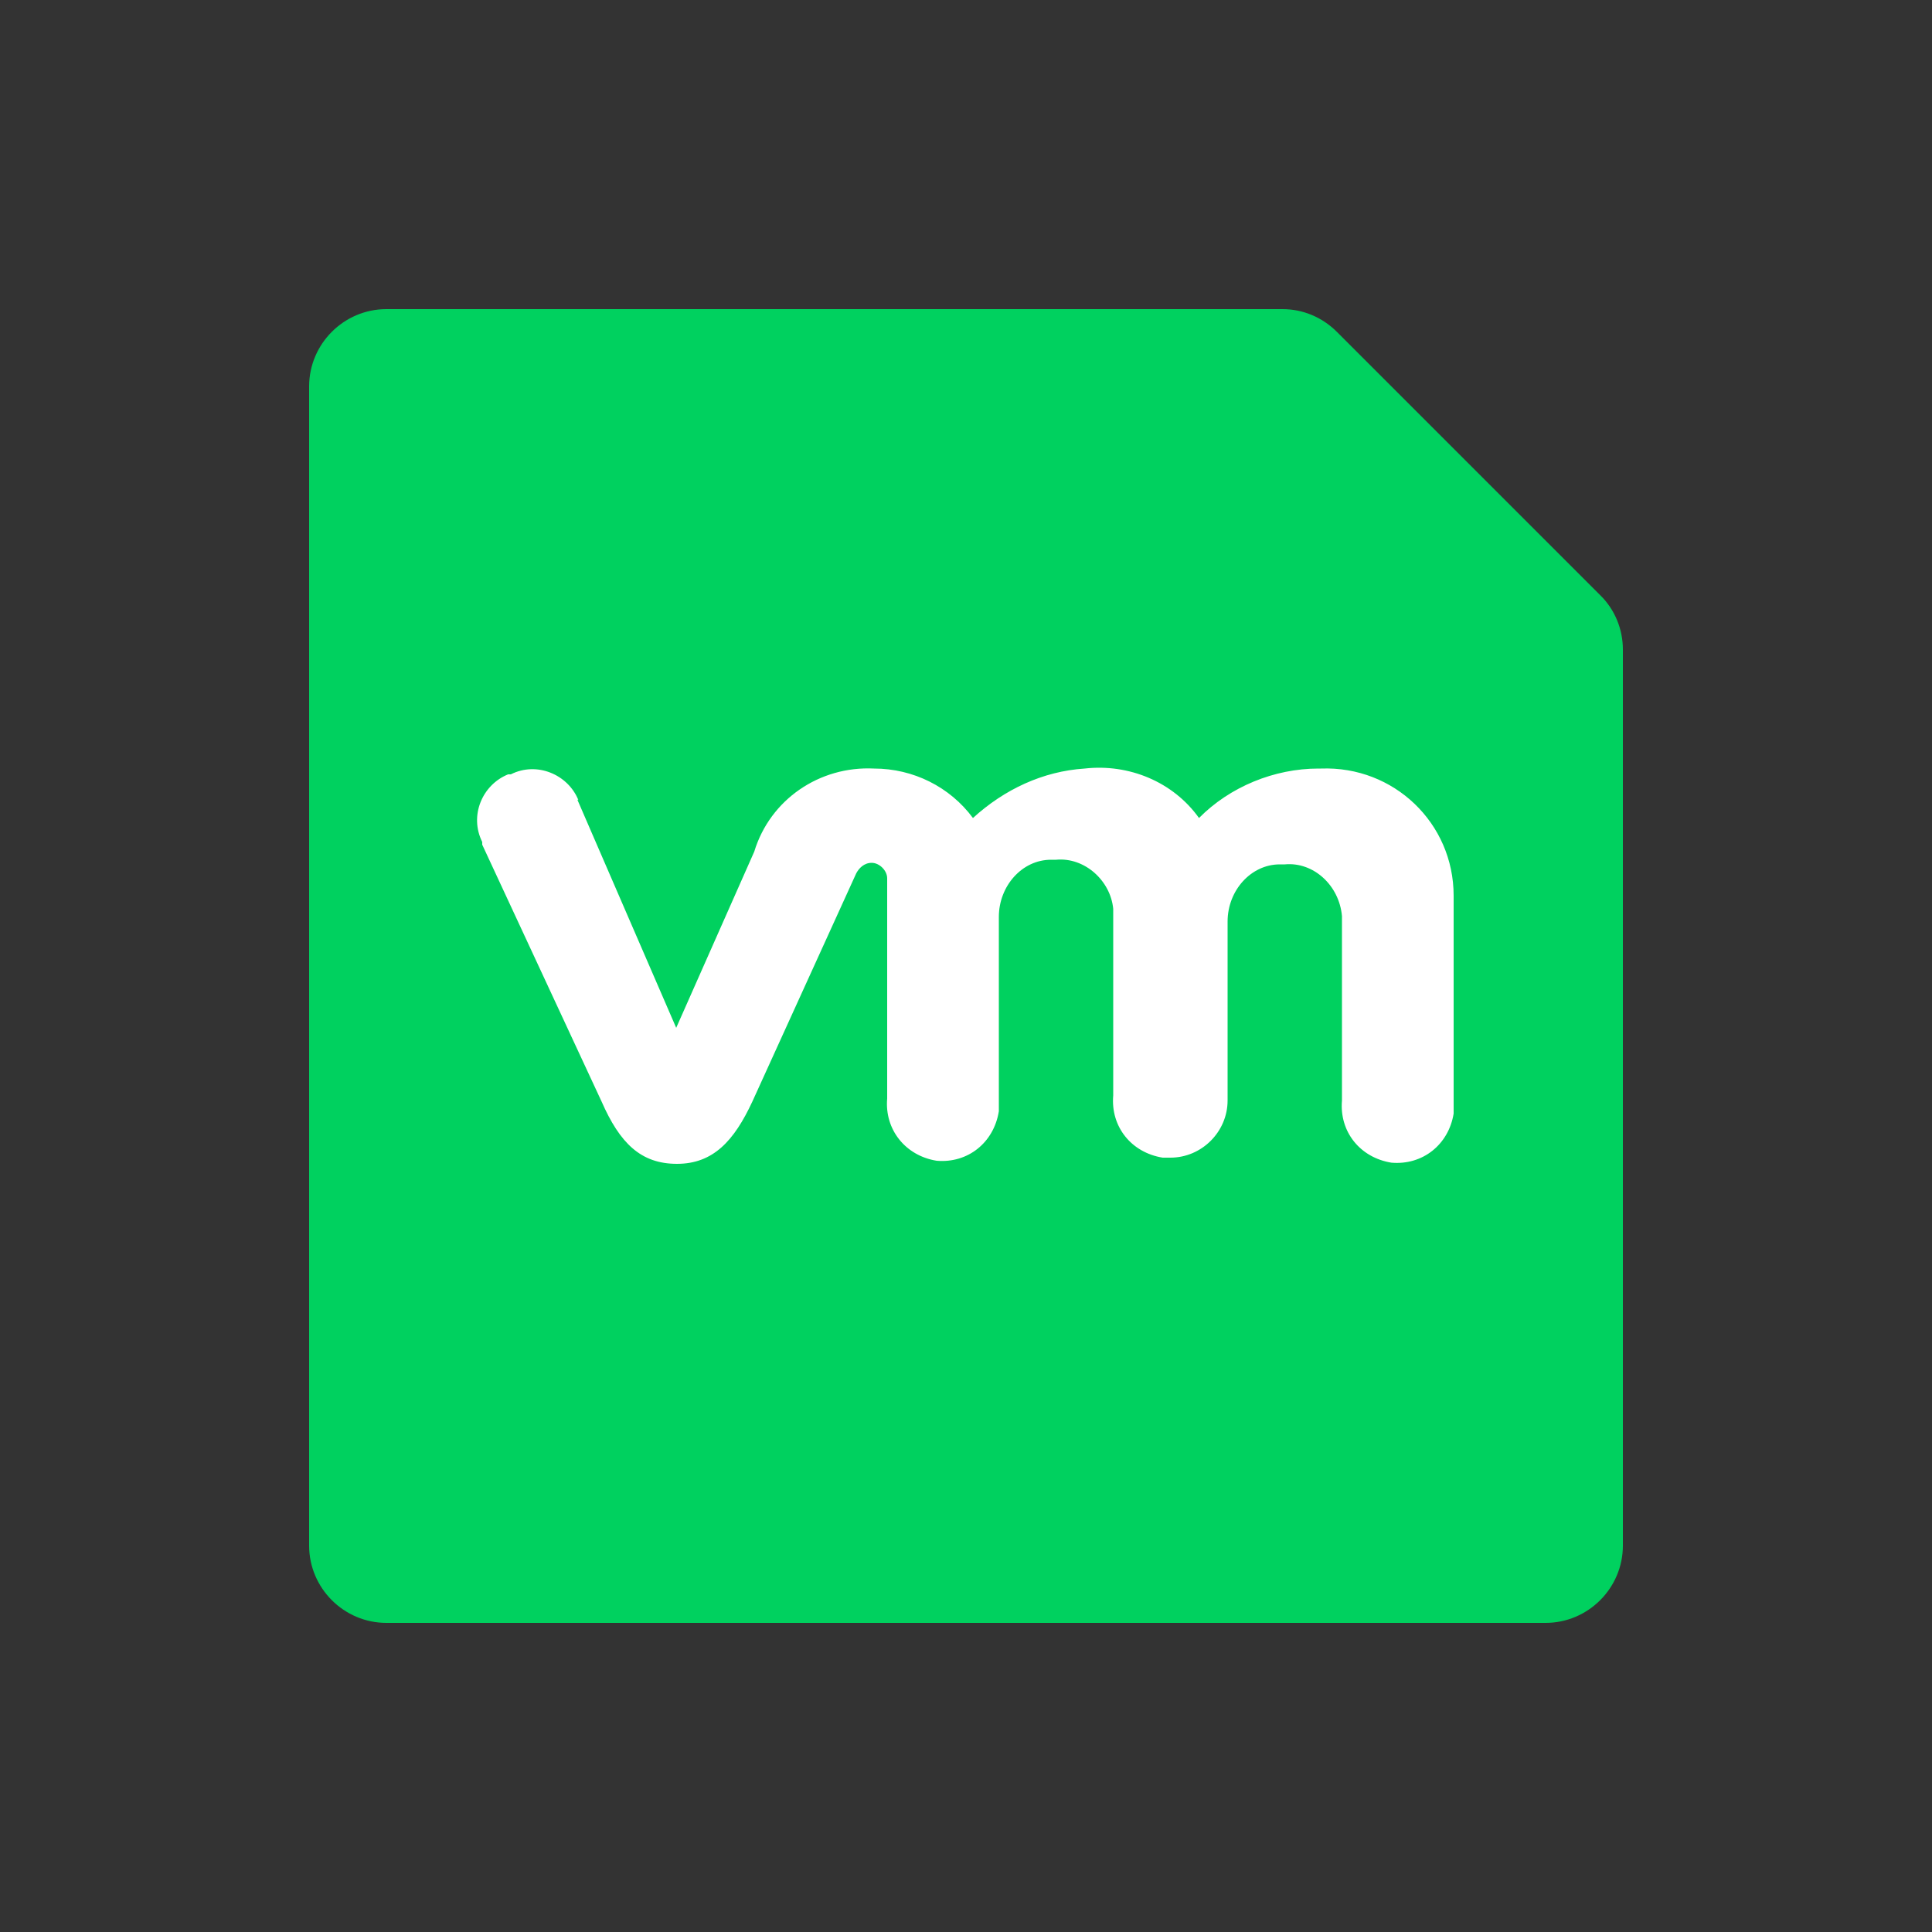 <?xml version="1.0" encoding="UTF-8"?>
<svg id="Software_1" data-name="Software 1" xmlns="http://www.w3.org/2000/svg" viewBox="0 0 50 50">
  <rect x="0" y="0" width="50" height="50" fill="#333333" stroke="none"/>
  <defs>
    <style>
      .cls-1 {
        opacity: 0;
      }

      .cls-1, .cls-2, .cls-3 {
        stroke-width: 0px;
      }

      .cls-1, .cls-3 {
        fill: #fff;
      }

      .cls-2 {
        fill: #00d15f;
      }
    </style>
  </defs>
  <g id="VMware">
    <rect id="BG" class="cls-1" x="0" width="50" height="50"/>
    <path class="cls-2" d="M33.19,8H10c-1.1,0-2,.9-2,2v30c0,1.1.9,2,2,2h30c1.1,0,2-.9,2-2v-23.19c0-.53-.21-1.04-.59-1.41l-6.81-6.81c-.38-.38-.88-.59-1.41-.59Z"/>
    <path class="cls-3" d="M14.97,20.71c-.27-.67-1.08-1.01-1.75-.67h-.07c-.67.27-1.01,1.07-.67,1.75v.07l3.09,6.65c.47,1.07,1.01,1.61,1.95,1.61s1.48-.6,1.95-1.61l2.69-5.91c.07-.13.2-.27.4-.27s.4.2.4.4v5.7c-.07.8.47,1.48,1.28,1.61.81.07,1.48-.47,1.61-1.28v-5.03c0-.8.6-1.48,1.35-1.48h.13c.74-.07,1.41.54,1.48,1.27v4.83c-.07.81.47,1.48,1.28,1.61h.2c.81,0,1.48-.67,1.48-1.48v-4.63c0-.81.61-1.48,1.35-1.48h.13c.74-.07,1.41.54,1.48,1.34v4.77c-.07.81.47,1.48,1.28,1.61.81.07,1.48-.47,1.61-1.27v-5.64c0-1.88-1.55-3.36-3.43-3.29h-.07c-1.14,0-2.29.47-3.09,1.28-.67-.94-1.82-1.41-2.96-1.28-1.08.07-2.08.54-2.89,1.28-.6-.81-1.55-1.28-2.56-1.28-1.41-.07-2.69.8-3.1,2.15l-2.02,4.56-2.56-5.91Z"/>
  </g>
</svg>